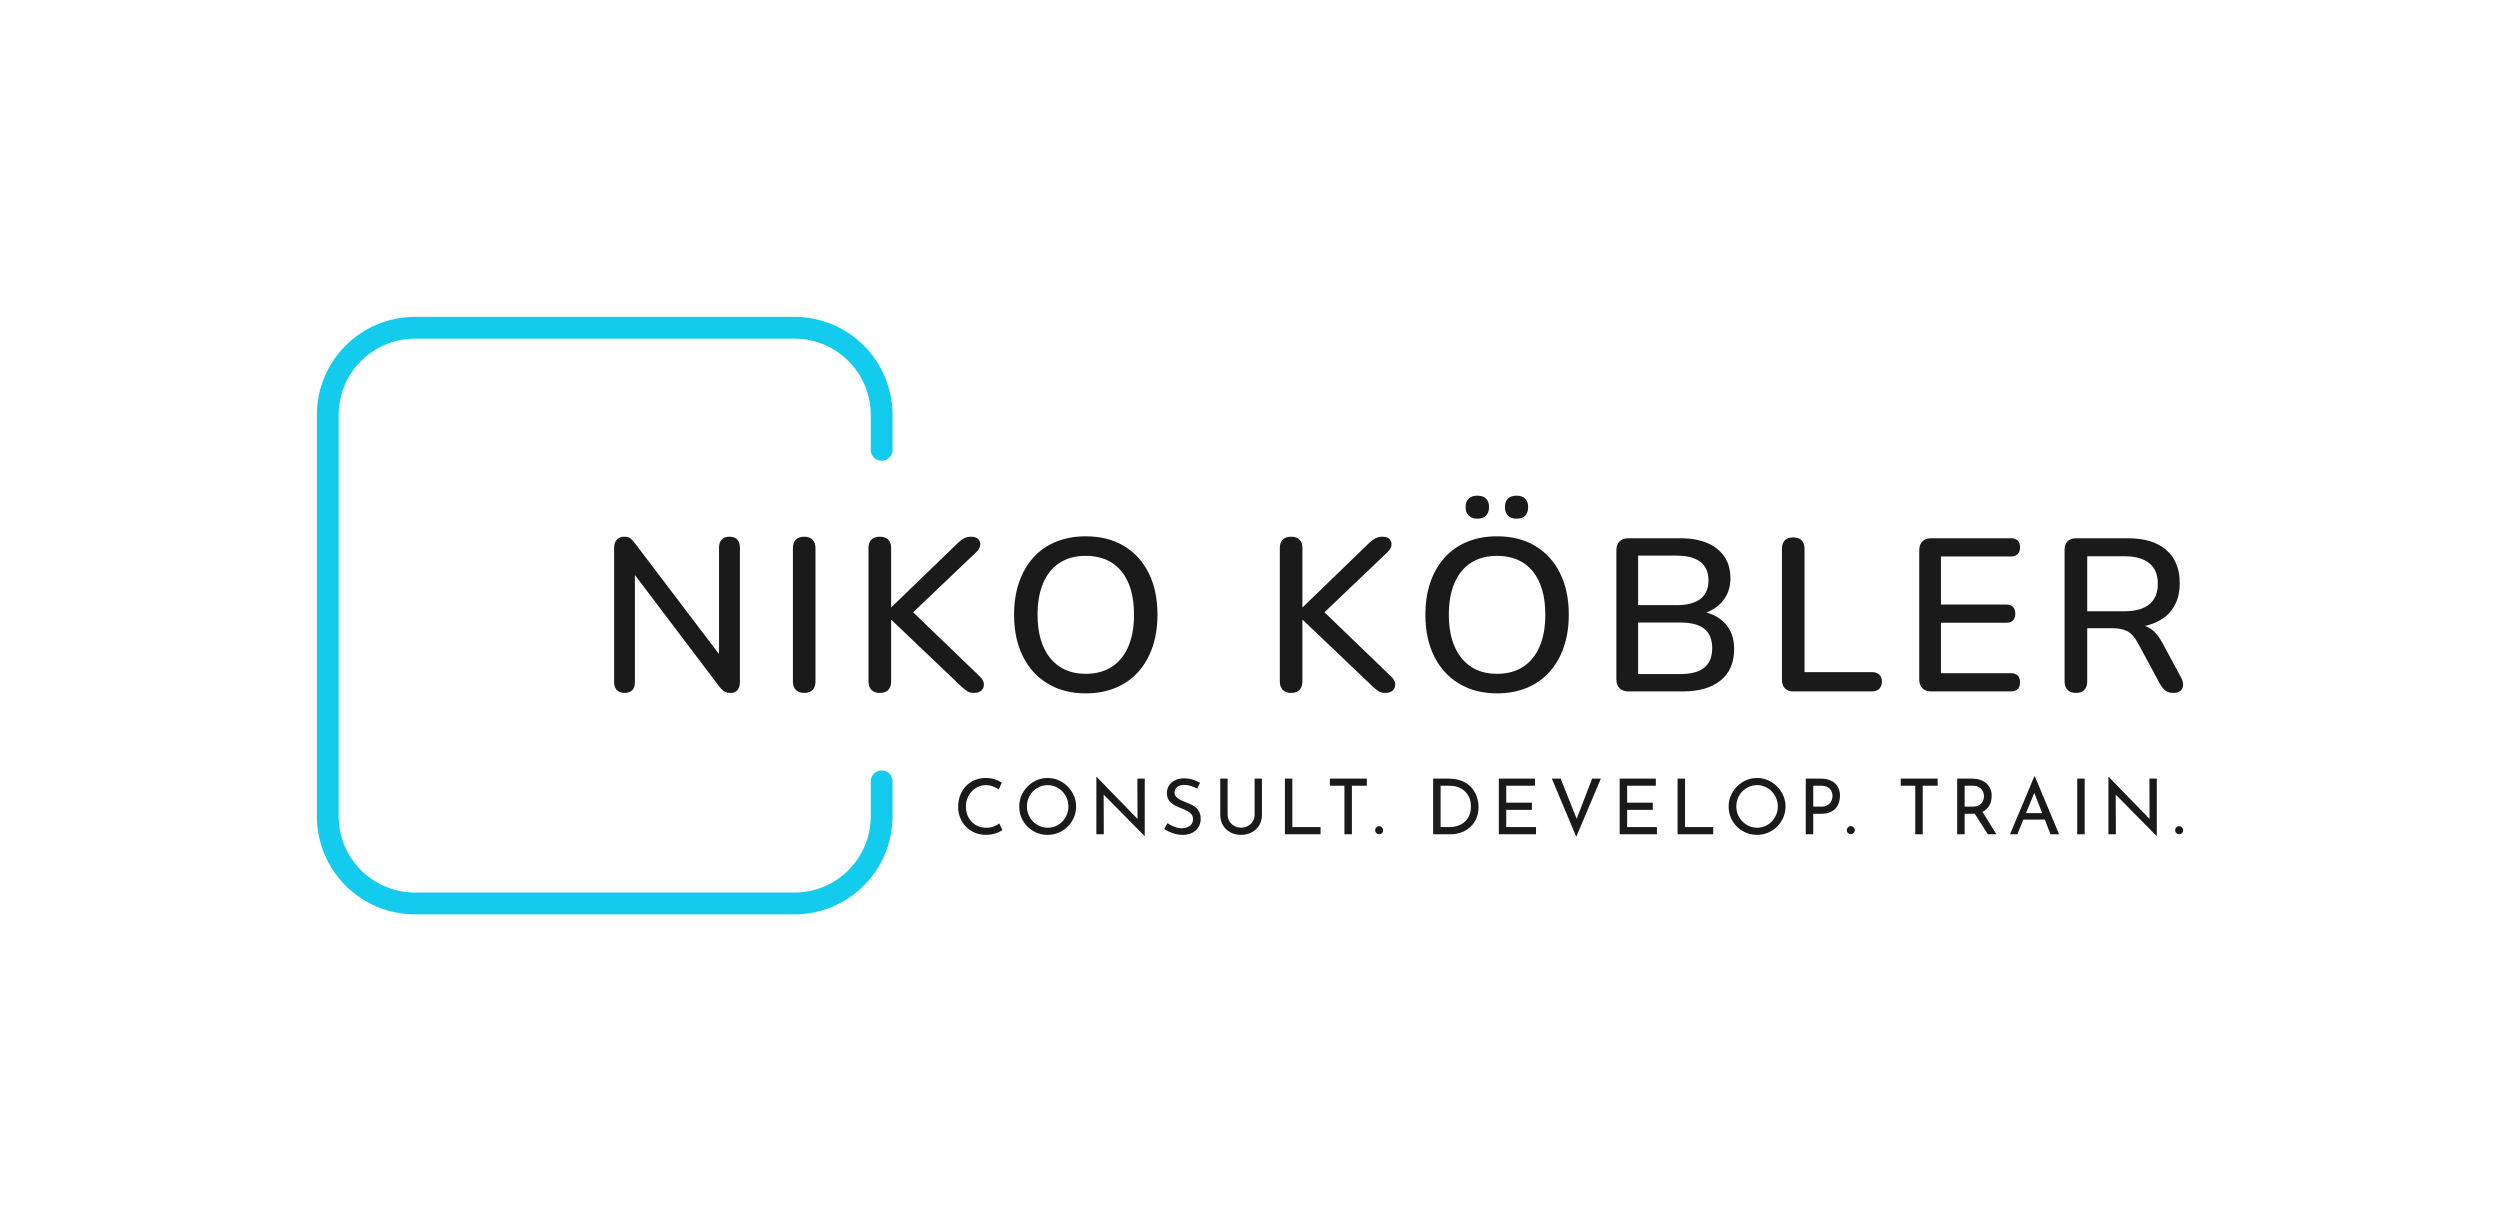 <svg xmlns="http://www.w3.org/2000/svg" viewBox="3.333 151.5 552.298 272"> <svg xmlns="http://www.w3.org/2000/svg" viewBox="0.5 0.5 132 137" fill="none" height="132" width="127.182" y="221.5" x="73.333" preserveAspectRatio="xMinYMin" style="overflow: visible;"><path fill-rule="evenodd" clip-rule="evenodd" d="M0.5 23C0.5 10.574 10.574 0.5 23 0.5H110C122.426 0.5 132.5 10.574 132.5 23V31C132.5 32.381 131.381 33.5 130 33.5C128.619 33.5 127.5 32.381 127.5 31V23C127.5 13.335 119.665 5.5 110 5.5H23C13.335 5.5 5.5 13.335 5.5 23V115C5.5 124.665 13.335 132.5 23 132.5H110C119.665 132.5 127.5 124.665 127.5 115V107C127.5 105.619 128.619 104.5 130 104.5C131.381 104.5 132.5 105.619 132.5 107V115C132.5 127.426 122.426 137.5 110 137.5H23C10.574 137.5 0.5 127.426 0.5 115V23Z" fill="url(#paint0_linear_24401_3745)" style="fill: #13cbec; fill-opacity: 1;"></path><linearGradient id="paint0_linear_24401_3745" x1="124.5" y1="8" x2="1" y2="137" gradientUnits="userSpaceOnUse" style=""><stop stop-color="#7CD0E4"></stop><stop offset="1" stop-color="#8AE0AC"></stop></linearGradient></svg> <svg xmlns="http://www.w3.org/2000/svg" x="215.001" y="323" viewBox="1 -0.05 270.63 13.36" height="13.36" width="270.63" style="overflow: visible;"><g fill="#1a1a1a" fill-opacity="1" style=""><path d="M10.10 10.37L10.79 11.83Q10.49 12.04 9.96 12.29Q9.44 12.55 8.73 12.72Q8.02 12.89 7.19 12.89L7.19 12.89Q5.76 12.87 4.62 12.38Q3.47 11.88 2.67 11.03Q1.87 10.18 1.44 9.07Q1.00 7.96 1.00 6.70L1.00 6.70Q1.00 5.32 1.45 4.16Q1.90 2.99 2.72 2.13Q3.54 1.28 4.65 0.80Q5.76 0.32 7.09 0.32L7.09 0.32Q8.19 0.32 9.10 0.62Q10.00 0.92 10.64 1.33L10.64 1.33L9.98 2.86Q9.47 2.52 8.75 2.21Q8.02 1.90 7.14 1.90L7.14 1.90Q6.24 1.90 5.44 2.26Q4.64 2.62 4.03 3.26Q3.42 3.91 3.07 4.77Q2.72 5.63 2.72 6.61L2.72 6.61Q2.72 7.62 3.03 8.47Q3.35 9.33 3.94 9.96Q4.52 10.59 5.36 10.95Q6.19 11.31 7.23 11.31L7.23 11.31Q8.16 11.31 8.89 11.02Q9.62 10.73 10.10 10.37L10.10 10.37ZM14.50 6.61L14.50 6.61Q14.50 5.34 14.99 4.21Q15.47 3.08 16.34 2.20Q17.20 1.33 18.33 0.82Q19.47 0.32 20.77 0.32L20.77 0.32Q22.07 0.32 23.20 0.82Q24.33 1.33 25.20 2.20Q26.08 3.08 26.57 4.21Q27.06 5.34 27.06 6.61L27.06 6.61Q27.06 7.92 26.57 9.06Q26.08 10.20 25.21 11.06Q24.34 11.92 23.21 12.40Q22.07 12.89 20.77 12.89L20.77 12.89Q19.47 12.89 18.33 12.41Q17.20 11.93 16.34 11.08Q15.47 10.23 14.99 9.10Q14.50 7.96 14.50 6.61ZM16.20 6.63L16.20 6.63Q16.20 7.60 16.56 8.44Q16.92 9.28 17.54 9.93Q18.17 10.57 19.01 10.94Q19.84 11.31 20.81 11.31L20.81 11.31Q21.76 11.31 22.59 10.94Q23.43 10.57 24.04 9.93Q24.65 9.28 25.01 8.44Q25.36 7.60 25.36 6.61L25.36 6.61Q25.36 5.64 25.01 4.79Q24.65 3.93 24.02 3.28Q23.39 2.64 22.56 2.27Q21.73 1.90 20.77 1.90L20.77 1.90Q19.80 1.90 18.97 2.28Q18.14 2.65 17.51 3.30Q16.88 3.94 16.54 4.80Q16.20 5.66 16.20 6.63ZM42.23 13.14L42.18 13.14L32.67 3.50L33.15 3.62L33.18 12.75L31.54 12.75L31.54 0.09L31.62 0.09L41.02 9.76L40.63 9.67L40.60 0.46L42.23 0.46L42.23 13.14ZM54.45 1.38L53.82 2.65Q53.19 2.33 52.45 2.09Q51.70 1.85 50.98 1.85L50.98 1.85Q50.00 1.85 49.41 2.31Q48.82 2.77 48.82 3.54L48.82 3.54Q48.82 4.11 49.20 4.51Q49.57 4.91 50.18 5.20Q50.80 5.49 51.46 5.75L51.46 5.75Q52.04 5.97 52.60 6.24Q53.16 6.51 53.61 6.92Q54.06 7.33 54.32 7.92Q54.59 8.52 54.59 9.40L54.59 9.40Q54.59 10.37 54.10 11.17Q53.62 11.97 52.72 12.43Q51.82 12.89 50.58 12.89L50.58 12.89Q49.76 12.89 49.02 12.70Q48.28 12.51 47.65 12.21Q47.02 11.92 46.53 11.59L46.53 11.59L47.26 10.30Q47.67 10.59 48.20 10.85Q48.72 11.12 49.30 11.28Q49.88 11.44 50.42 11.44L50.42 11.44Q51.00 11.44 51.57 11.23Q52.14 11.02 52.51 10.57Q52.89 10.13 52.89 9.40L52.89 9.40Q52.89 8.77 52.56 8.36Q52.22 7.94 51.68 7.64Q51.14 7.34 50.52 7.11L50.52 7.11Q49.95 6.89 49.35 6.62Q48.76 6.36 48.25 5.98Q47.74 5.59 47.43 5.03Q47.12 4.47 47.12 3.67L47.12 3.67Q47.12 2.70 47.59 1.98Q48.06 1.26 48.88 0.84Q49.69 0.43 50.75 0.39L50.75 0.39Q51.94 0.39 52.84 0.68Q53.75 0.97 54.45 1.38L54.45 1.38ZM60.54 0.46L60.54 8.40Q60.54 9.23 60.94 9.89Q61.34 10.54 62.00 10.91Q62.66 11.29 63.50 11.29L63.50 11.29Q64.36 11.29 65.04 10.91Q65.72 10.54 66.11 9.89Q66.50 9.23 66.50 8.40L66.50 8.40L66.50 0.46L68.12 0.46L68.12 8.45Q68.12 9.79 67.50 10.80Q66.88 11.80 65.83 12.34Q64.79 12.89 63.50 12.89L63.50 12.89L63.50 12.89Q62.20 12.89 61.17 12.34Q60.13 11.80 59.52 10.80Q58.91 9.79 58.91 8.45L58.91 8.45L58.91 0.46L60.54 0.46ZM73.19 12.75L73.19 0.46L74.83 0.46L74.83 11.17L81.07 11.17L81.07 12.75L73.19 12.75ZM83.13 2.04L83.13 0.46L91.29 0.46L91.29 2.04L87.99 2.04L87.99 12.75L86.34 12.75L86.34 2.04L83.13 2.04ZM93.13 11.85L93.13 11.85Q93.13 11.48 93.41 11.21Q93.69 10.95 94.03 10.95L94.03 10.95Q94.33 10.95 94.61 11.21Q94.89 11.48 94.89 11.85L94.89 11.85Q94.89 12.26 94.61 12.50Q94.33 12.75 94.03 12.75L94.03 12.75Q93.69 12.75 93.41 12.50Q93.13 12.26 93.13 11.85L93.13 11.85ZM109.89 12.75L105.94 12.75L105.94 0.46L109.29 0.46Q111.11 0.46 112.40 1.02Q113.68 1.58 114.46 2.50Q115.24 3.42 115.61 4.53Q115.97 5.64 115.97 6.75L115.97 6.75Q115.97 8.14 115.49 9.25Q115.01 10.35 114.16 11.14Q113.31 11.92 112.21 12.33Q111.11 12.75 109.89 12.75L109.89 12.75ZM107.59 2.04L107.59 11.17L109.57 11.17Q110.59 11.17 111.44 10.86Q112.30 10.56 112.94 9.98Q113.58 9.40 113.93 8.56Q114.29 7.72 114.29 6.65L114.29 6.65Q114.29 5.51 113.92 4.65Q113.54 3.79 112.90 3.21Q112.25 2.64 111.44 2.34Q110.62 2.04 109.72 2.04L109.72 2.04L107.59 2.04ZM120.45 12.75L120.45 0.46L128.44 0.46L128.44 2.04L122.09 2.04L122.09 5.78L127.76 5.78L127.76 7.36L122.09 7.36L122.09 11.17L128.67 11.17L128.67 12.75L120.45 12.75ZM132.16 0.46L134.11 0.46L138.16 10.63L137.22 10.44L141.07 0.46L142.99 0.46L137.56 13.31L132.16 0.46ZM147.15 12.75L147.15 0.46L155.14 0.46L155.14 2.04L148.80 2.04L148.80 5.78L154.46 5.78L154.46 7.36L148.80 7.36L148.80 11.17L155.38 11.17L155.38 12.75L147.15 12.75ZM159.94 12.75L159.94 0.46L161.59 0.46L161.59 11.17L167.82 11.17L167.82 12.75L159.94 12.75ZM171.22 6.61L171.22 6.61Q171.22 5.34 171.71 4.21Q172.19 3.08 173.06 2.20Q173.93 1.33 175.06 0.82Q176.19 0.32 177.50 0.32L177.50 0.32Q178.79 0.32 179.92 0.82Q181.05 1.33 181.93 2.20Q182.80 3.08 183.29 4.21Q183.79 5.34 183.79 6.61L183.79 6.61Q183.79 7.92 183.29 9.06Q182.80 10.20 181.93 11.06Q181.07 11.92 179.93 12.40Q178.79 12.89 177.50 12.89L177.50 12.89Q176.19 12.89 175.06 12.41Q173.93 11.93 173.06 11.08Q172.19 10.23 171.71 9.10Q171.22 7.96 171.22 6.61ZM172.92 6.63L172.92 6.63Q172.92 7.60 173.28 8.44Q173.64 9.28 174.27 9.93Q174.90 10.57 175.73 10.94Q176.56 11.31 177.53 11.31L177.53 11.31Q178.48 11.31 179.32 10.94Q180.15 10.57 180.76 9.93Q181.37 9.28 181.73 8.44Q182.09 7.60 182.09 6.61L182.09 6.61Q182.09 5.64 181.73 4.79Q181.37 3.93 180.74 3.28Q180.12 2.64 179.28 2.27Q178.45 1.90 177.50 1.90L177.50 1.90Q176.53 1.90 175.69 2.28Q174.86 2.65 174.23 3.30Q173.60 3.94 173.26 4.80Q172.92 5.66 172.92 6.63ZM188.26 0.46L191.54 0.46Q192.88 0.46 193.83 0.91Q194.79 1.36 195.30 2.21Q195.82 3.06 195.82 4.27L195.82 4.27Q195.82 5.00 195.60 5.70Q195.38 6.41 194.90 6.98Q194.41 7.55 193.63 7.89Q192.85 8.23 191.73 8.23L191.73 8.23L189.91 8.23L189.91 12.75L188.26 12.75L188.26 0.46ZM189.91 6.65L191.71 6.65Q192.44 6.65 192.92 6.41Q193.39 6.17 193.66 5.81Q193.94 5.44 194.05 5.03Q194.17 4.62 194.17 4.30L194.17 4.30Q194.17 3.93 194.05 3.53Q193.94 3.13 193.66 2.80Q193.37 2.47 192.92 2.25Q192.47 2.04 191.81 2.04L191.81 2.04L189.91 2.04L189.91 6.65ZM197.32 11.85L197.32 11.85Q197.32 11.48 197.60 11.21Q197.88 10.95 198.22 10.95L198.22 10.95Q198.53 10.95 198.81 11.21Q199.09 11.48 199.09 11.85L199.09 11.85Q199.09 12.26 198.81 12.50Q198.53 12.75 198.22 12.75L198.22 12.75Q197.88 12.75 197.60 12.50Q197.32 12.26 197.32 11.85L197.32 11.85ZM209.24 2.04L209.24 0.46L217.40 0.46L217.40 2.04L214.10 2.04L214.10 12.75L212.45 12.75L212.45 2.04L209.24 2.04ZM221.71 0.46L224.98 0.46Q225.91 0.46 226.70 0.71Q227.49 0.95 228.08 1.44Q228.67 1.92 229.00 2.63Q229.33 3.33 229.33 4.27L229.33 4.27Q229.33 5.00 229.12 5.70Q228.90 6.39 228.41 6.96Q227.92 7.53 227.13 7.88Q226.34 8.23 225.18 8.23L225.18 8.23L223.36 8.23L223.36 12.75L221.71 12.75L221.71 0.46ZM223.36 6.65L225.15 6.65Q225.88 6.65 226.36 6.43Q226.85 6.21 227.12 5.86Q227.39 5.51 227.51 5.10Q227.63 4.69 227.63 4.34L227.63 4.34Q227.63 3.96 227.50 3.56Q227.37 3.16 227.09 2.82Q226.81 2.48 226.36 2.26Q225.91 2.04 225.27 2.04L225.27 2.04L223.36 2.04L223.36 6.65ZM225.22 7.63L227.17 7.58L230.38 12.75L228.48 12.75L225.22 7.63ZM235.01 12.75L233.39 12.75L238.76-0.05L238.87-0.05L244.22 12.75L242.33 12.75L238.32 2.53L239.50 1.77L235.01 12.75ZM236.06 9.52L236.54 8.09L241.11 8.09L241.65 9.52L236.06 9.52ZM248.23 12.75L248.23 0.46L249.88 0.46L249.88 12.75L248.23 12.75ZM265.81 13.14L265.76 13.14L256.26 3.50L256.73 3.62L256.77 12.75L255.12 12.75L255.12 0.09L255.20 0.09L264.60 9.76L264.21 9.67L264.18 0.46L265.81 0.46L265.81 13.14ZM269.86 11.85L269.86 11.85Q269.86 11.48 270.14 11.21Q270.42 10.95 270.76 10.95L270.76 10.95Q271.06 10.95 271.35 11.21Q271.63 11.48 271.63 11.85L271.63 11.85Q271.63 12.26 271.35 12.50Q271.06 12.75 270.76 12.75L270.76 12.75Q270.42 12.75 270.14 12.50Q269.86 12.26 269.86 11.85L269.86 11.85Z" transform="translate(0, 0)"></path></g></svg> <svg xmlns="http://www.w3.org/2000/svg" x="139" y="261" viewBox="3.94 5.28 346.631 43.68" height="43.68" width="346.631" style="overflow: visible;"><g fill="#1a1a1a" fill-opacity="1" style=""><path d="M6.29 48.86L6.29 48.86Q5.18 48.86 4.56 48.24Q3.94 47.62 3.94 46.46L3.94 46.46L3.94 16.85Q3.94 15.65 4.54 15Q5.14 14.35 6.14 14.35L6.14 14.35Q7.01 14.35 7.46 14.66Q7.92 14.98 8.54 15.79L8.54 15.79L28.32 41.86L27.12 41.86L27.12 16.70Q27.12 15.60 27.72 14.98Q28.32 14.35 29.42 14.35L29.42 14.35Q30.58 14.35 31.15 14.98Q31.73 15.60 31.73 16.70L31.73 16.70L31.73 46.51Q31.73 47.62 31.18 48.24Q30.62 48.86 29.71 48.86L29.71 48.86Q28.85 48.86 28.30 48.53Q27.74 48.19 27.12 47.38L27.12 47.38L7.44 21.36L8.54 21.36L8.54 46.46Q8.54 47.62 7.97 48.24Q7.39 48.86 6.29 48.86ZM45.94 48.86L45.94 48.86Q44.74 48.86 44.09 48.19Q43.44 47.52 43.44 46.32L43.44 46.32L43.44 16.90Q43.44 15.65 44.09 15Q44.74 14.35 45.94 14.35L45.94 14.35Q47.14 14.35 47.78 15Q48.43 15.65 48.43 16.90L48.43 16.90L48.43 46.32Q48.43 47.52 47.81 48.19Q47.18 48.86 45.94 48.86ZM62.64 48.86L62.64 48.86Q61.44 48.86 60.79 48.19Q60.14 47.52 60.14 46.32L60.14 46.32L60.14 16.85Q60.14 15.60 60.79 14.98Q61.44 14.35 62.64 14.35L62.64 14.35Q63.84 14.35 64.49 14.98Q65.14 15.60 65.14 16.85L65.14 16.85L65.14 29.90L65.23 29.90L79.97 15.65Q80.69 14.98 81.34 14.66Q81.98 14.35 82.80 14.35L82.80 14.35Q83.90 14.35 84.41 14.90Q84.91 15.46 84.82 16.22Q84.72 16.99 84.00 17.71L84.00 17.71L68.69 32.30L68.78 29.86L84.72 45.22Q85.58 46.03 85.63 46.90Q85.68 47.76 85.10 48.31Q84.53 48.86 83.47 48.86L83.47 48.86Q82.51 48.86 81.94 48.48Q81.36 48.10 80.59 47.38L80.59 47.38L65.23 32.74L65.14 32.74L65.14 46.32Q65.14 47.52 64.51 48.19Q63.89 48.86 62.64 48.86ZM108.14 48.96L108.14 48.96Q103.34 48.96 99.77 46.82Q96.19 44.69 94.25 40.78Q92.30 36.86 92.30 31.58L92.30 31.58Q92.30 27.60 93.41 24.41Q94.51 21.22 96.58 18.94Q98.64 16.66 101.57 15.46Q104.50 14.26 108.14 14.26L108.14 14.26Q112.99 14.26 116.54 16.37Q120.10 18.48 122.04 22.37Q123.98 26.26 123.98 31.54L123.98 31.54Q123.98 35.52 122.88 38.74Q121.78 41.95 119.69 44.26Q117.60 46.56 114.67 47.76Q111.74 48.96 108.14 48.96ZM108.14 44.64L108.14 44.64Q111.50 44.64 113.88 43.10Q116.26 41.57 117.53 38.64Q118.80 35.71 118.80 31.58L118.80 31.58Q118.80 25.39 116.02 21.98Q113.23 18.58 108.14 18.58L108.14 18.58Q104.78 18.58 102.41 20.09Q100.03 21.60 98.76 24.53Q97.49 27.46 97.49 31.58L97.49 31.58Q97.49 37.73 100.30 41.18Q103.10 44.64 108.14 44.64ZM153.50 48.86L153.50 48.86Q152.30 48.86 151.66 48.19Q151.01 47.52 151.01 46.32L151.01 46.32L151.01 16.85Q151.01 15.60 151.66 14.98Q152.30 14.35 153.50 14.35L153.50 14.35Q154.70 14.35 155.35 14.98Q156.00 15.60 156.00 16.85L156.00 16.85L156.00 29.90L156.10 29.90L170.83 15.65Q171.55 14.98 172.20 14.66Q172.85 14.35 173.66 14.35L173.66 14.35Q174.77 14.35 175.27 14.90Q175.78 15.46 175.68 16.22Q175.58 16.99 174.86 17.71L174.86 17.71L159.55 32.30L159.65 29.86L175.58 45.22Q176.45 46.03 176.50 46.90Q176.54 47.76 175.97 48.31Q175.39 48.86 174.34 48.86L174.34 48.86Q173.38 48.86 172.80 48.48Q172.22 48.10 171.46 47.38L171.46 47.38L156.10 32.74L156.00 32.74L156.00 46.32Q156.00 47.52 155.38 48.19Q154.75 48.86 153.50 48.86ZM199.01 48.96L199.01 48.96Q194.21 48.96 190.63 46.82Q187.06 44.69 185.11 40.78Q183.17 36.86 183.17 31.58L183.17 31.58Q183.17 27.60 184.27 24.41Q185.38 21.22 187.44 18.94Q189.50 16.66 192.43 15.46Q195.36 14.26 199.01 14.26L199.01 14.26Q203.86 14.26 207.41 16.37Q210.96 18.48 212.90 22.37Q214.85 26.26 214.85 31.54L214.85 31.54Q214.85 35.52 213.74 38.74Q212.64 41.95 210.55 44.26Q208.46 46.56 205.54 47.76Q202.61 48.96 199.01 48.96ZM199.01 44.64L199.01 44.64Q202.37 44.64 204.74 43.10Q207.12 41.57 208.39 38.64Q209.66 35.71 209.66 31.58L209.66 31.58Q209.66 25.39 206.88 21.98Q204.10 18.58 199.01 18.58L199.01 18.58Q195.65 18.58 193.27 20.09Q190.90 21.60 189.62 24.53Q188.35 27.46 188.35 31.58L188.35 31.58Q188.35 37.73 191.16 41.18Q193.97 44.64 199.01 44.64ZM203.33 10.37L203.33 10.37Q202.08 10.37 201.41 9.70Q200.74 9.02 200.74 7.78L200.74 7.78Q200.74 6.58 201.41 5.93Q202.08 5.28 203.33 5.28L203.33 5.28Q204.53 5.28 205.20 5.93Q205.87 6.58 205.87 7.78L205.87 7.78Q205.87 9.02 205.22 9.70Q204.58 10.37 203.33 10.37ZM194.64 10.37L194.64 10.37Q193.44 10.37 192.74 9.70Q192.05 9.02 192.05 7.78L192.05 7.78Q192.05 6.58 192.74 5.93Q193.44 5.28 194.64 5.28L194.64 5.28Q195.89 5.28 196.56 5.93Q197.23 6.58 197.23 7.78L197.23 7.78Q197.23 9.02 196.56 9.70Q195.89 10.37 194.64 10.37ZM240.05 48.53L228.05 48.53Q226.75 48.53 226.06 47.83Q225.36 47.14 225.36 45.84L225.36 45.84L225.36 17.38Q225.36 16.08 226.06 15.38Q226.75 14.69 228.05 14.69L228.05 14.69L239.47 14.69Q242.98 14.69 245.45 15.74Q247.92 16.80 249.24 18.77Q250.56 20.74 250.56 23.52L250.56 23.52Q250.56 26.59 248.74 28.70Q246.91 30.82 243.79 31.54L243.79 31.54L243.79 30.82Q247.34 31.30 249.36 33.48Q251.38 35.66 251.38 39.17L251.38 39.17Q251.38 43.68 248.40 46.10Q245.42 48.53 240.05 48.53L240.05 48.53ZM230.16 33.31L230.16 44.69L239.47 44.69Q243.07 44.69 244.80 43.27Q246.53 41.86 246.53 38.98L246.53 38.98Q246.53 36.10 244.80 34.70Q243.07 33.31 239.47 33.31L239.47 33.31L230.16 33.31ZM230.16 18.53L230.16 29.47L238.70 29.47Q242.16 29.47 243.94 28.08Q245.71 26.69 245.71 24.00L245.71 24.00Q245.71 21.31 243.94 19.92Q242.16 18.53 238.70 18.53L238.70 18.53L230.16 18.53ZM281.81 48.53L264.48 48.53Q263.28 48.53 262.61 47.86Q261.94 47.18 261.94 45.98L261.94 45.98L261.94 17.04Q261.94 15.79 262.58 15.14Q263.23 14.50 264.43 14.50L264.43 14.50Q265.63 14.50 266.28 15.14Q266.93 15.79 266.93 17.04L266.93 17.04L266.93 44.26L281.81 44.26Q282.86 44.26 283.44 44.81Q284.02 45.36 284.02 46.37L284.02 46.37Q284.02 47.38 283.44 47.95Q282.86 48.53 281.81 48.53L281.81 48.53ZM312.48 48.53L294.96 48.53Q293.66 48.53 292.97 47.83Q292.27 47.14 292.27 45.84L292.27 45.84L292.27 17.38Q292.27 16.08 292.97 15.38Q293.66 14.69 294.96 14.69L294.96 14.69L312.48 14.69Q313.49 14.69 314.02 15.19Q314.54 15.70 314.54 16.66L314.54 16.66Q314.54 17.66 314.02 18.19Q313.49 18.72 312.48 18.72L312.48 18.72L297.07 18.72L297.07 29.33L311.42 29.33Q312.48 29.33 312.98 29.86Q313.49 30.38 313.49 31.34L313.49 31.34Q313.49 32.35 312.98 32.86Q312.48 33.36 311.42 33.36L311.42 33.36L297.07 33.36L297.07 44.50L312.48 44.50Q313.49 44.50 314.02 45.02Q314.54 45.55 314.54 46.51L314.54 46.51Q314.54 47.52 314.02 48.02Q313.49 48.53 312.48 48.53L312.48 48.53ZM326.88 48.86L326.88 48.86Q325.68 48.86 325.03 48.19Q324.38 47.52 324.38 46.32L324.38 46.32L324.38 17.23Q324.38 15.98 325.06 15.34Q325.73 14.69 326.93 14.69L326.93 14.69L338.40 14.69Q343.87 14.69 346.85 17.28Q349.82 19.87 349.82 24.62L349.82 24.62Q349.82 27.70 348.48 29.90Q347.14 32.11 344.57 33.26Q342 34.42 338.40 34.42L338.40 34.42L338.83 33.74L340.08 33.74Q342 33.74 343.42 34.70Q344.83 35.66 345.98 37.78L345.98 37.78L350.11 45.46Q350.59 46.32 350.57 47.11Q350.54 47.90 349.99 48.38Q349.44 48.86 348.43 48.86L348.43 48.86Q347.38 48.86 346.73 48.41Q346.08 47.95 345.55 47.04L345.55 47.04L340.51 37.73Q339.50 35.86 338.21 35.21Q336.91 34.56 334.80 34.56L334.80 34.56L329.38 34.56L329.38 46.32Q329.38 47.52 328.75 48.19Q328.13 48.86 326.88 48.86ZM329.38 18.67L329.38 30.82L337.58 30.82Q341.23 30.82 343.10 29.28Q344.98 27.74 344.98 24.72L344.98 24.72Q344.98 21.74 343.10 20.21Q341.23 18.67 337.58 18.67L337.58 18.67L329.38 18.67Z" transform="translate(0, 0)"></path></g></svg></svg>